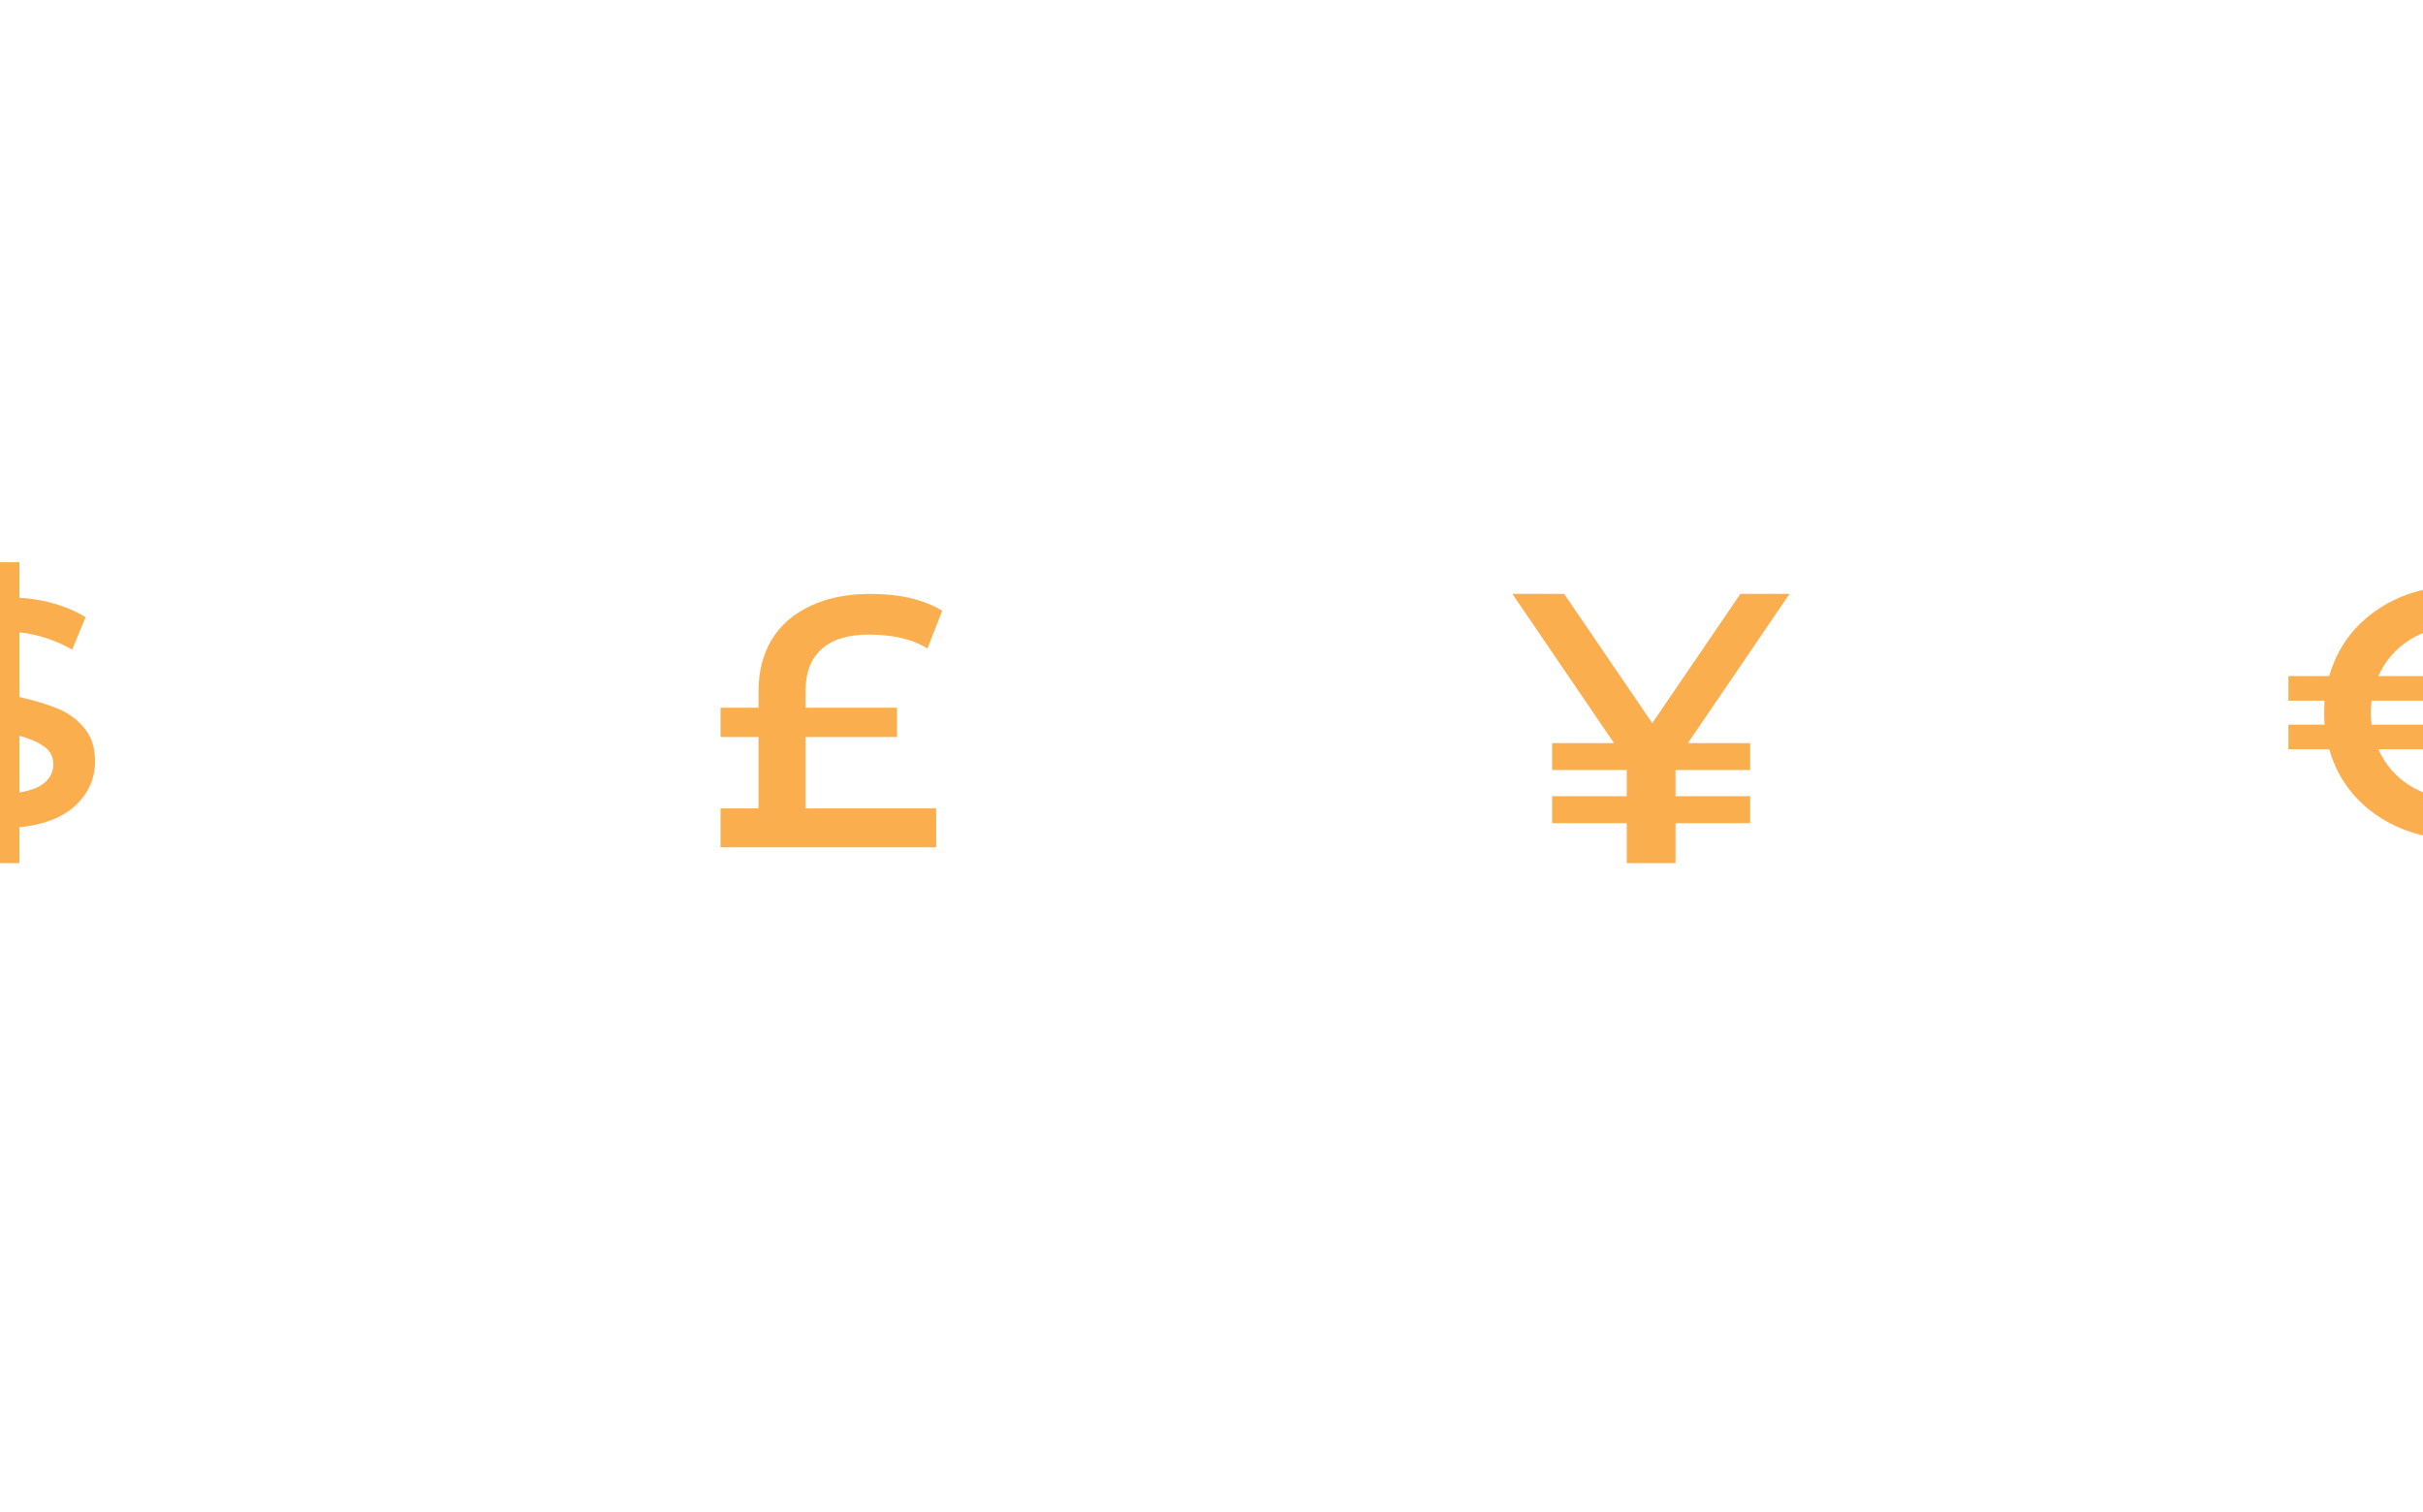 <svg width="306" height="191" viewBox="0 0 306 191" fill="none" xmlns="http://www.w3.org/2000/svg">
<g filter="url(#filter0_d_13744_10661)">
<circle cx="0.5" cy="91.5" r="45.5" fill="white"/>
</g>
<path d="M12 96.145C12 98.328 11.177 100.187 9.531 101.723C7.913 103.233 5.554 104.149 2.454 104.472V109H-0.919V104.513C-2.949 104.378 -4.869 104.014 -6.68 103.421C-8.49 102.828 -9.93 102.074 -11 101.157L-9.148 97.075C-8.134 97.883 -6.899 98.57 -5.445 99.136C-3.992 99.675 -2.483 100.012 -0.919 100.147V92.062C-2.867 91.603 -4.499 91.105 -5.816 90.566C-7.105 90 -8.188 89.192 -9.066 88.14C-9.944 87.062 -10.383 85.647 -10.383 83.896C-10.383 81.713 -9.574 79.853 -7.955 78.317C-6.337 76.781 -3.992 75.865 -0.919 75.568V71H2.454V75.487C3.99 75.568 5.485 75.824 6.939 76.255C8.42 76.686 9.71 77.252 10.807 77.953L9.12 82.036C7.035 80.85 4.813 80.123 2.454 79.853V88.019C4.429 88.477 6.061 88.976 7.351 89.515C8.667 90.054 9.764 90.862 10.642 91.94C11.547 92.992 12 94.393 12 96.145ZM-5.075 83.653C-5.075 84.543 -4.719 85.257 -4.005 85.796C-3.292 86.335 -2.264 86.793 -0.919 87.17V79.975C-2.318 80.19 -3.361 80.621 -4.047 81.268C-4.732 81.915 -5.075 82.71 -5.075 83.653ZM2.454 100.066C3.908 99.85 4.978 99.433 5.664 98.813C6.377 98.193 6.733 97.425 6.733 96.508C6.733 95.592 6.363 94.865 5.623 94.326C4.882 93.76 3.826 93.288 2.454 92.911V100.066Z" fill="#FAAE4E"/>
<g filter="url(#filter1_d_13744_10661)">
<circle cx="104.5" cy="91.5" r="45.5" fill="white"/>
</g>
<path d="M101.734 102.087H118.223V107H91V102.087H95.796V93.073H91V89.377H95.796V87.304C95.796 84.81 96.344 82.647 97.441 80.814C98.567 78.951 100.196 77.524 102.328 76.532C104.459 75.511 107.017 75 110.002 75C113.625 75 116.625 75.706 119 77.118L117.127 81.896C115.27 80.724 112.788 80.138 109.682 80.138C107.094 80.138 105.114 80.754 103.744 81.986C102.404 83.188 101.734 84.945 101.734 87.259V89.377H113.29V93.073H101.734V102.087Z" fill="#FAAE4E"/>
<g filter="url(#filter2_d_13744_10661)">
<circle cx="208.5" cy="91.5" r="45.5" fill="white"/>
</g>
<path d="M213.165 93.846H221.027V97.246H211.602V100.549H221.027V103.949H211.602V109H205.445V103.949H196.02V100.549H205.445V97.246H196.02V93.846H203.835L191 75H197.536L208.666 91.32L219.796 75H226L213.165 93.846Z" fill="#FAAE4E"/>
<g filter="url(#filter3_d_13744_10661)">
<circle cx="312.5" cy="91.5" r="45.5" fill="white"/>
</g>
<path d="M310.776 100.933C314.126 100.933 316.949 99.704 319.242 97.244L323 100.8C321.551 102.489 319.74 103.778 317.567 104.667C315.424 105.556 313.055 106 310.459 106C307.834 106 305.389 105.526 303.125 104.578C300.892 103.63 298.99 102.296 297.421 100.578C295.881 98.859 294.795 96.874 294.161 94.622H289V91.511H293.573C293.542 91.185 293.527 90.681 293.527 90C293.527 89.319 293.542 88.815 293.573 88.489H289V85.378H294.161C294.795 83.126 295.881 81.141 297.421 79.422C298.99 77.704 300.892 76.37 303.125 75.422C305.389 74.474 307.834 74 310.459 74C313.055 74 315.424 74.444 317.567 75.333C319.74 76.222 321.551 77.511 323 79.2L319.242 82.711C316.949 80.281 314.126 79.067 310.776 79.067C308.362 79.067 306.234 79.63 304.393 80.756C302.582 81.882 301.239 83.422 300.364 85.378H313.357V88.489H299.503C299.443 89.141 299.413 89.644 299.413 90C299.413 90.356 299.443 90.859 299.503 91.511H313.357V94.622H300.364C301.239 96.578 302.582 98.118 304.393 99.244C306.234 100.37 308.362 100.933 310.776 100.933Z" fill="#FAAE4E"/>
<defs>
<filter id="filter0_d_13744_10661" x="-95" y="0" width="191" height="191" filterUnits="userSpaceOnUse" color-interpolation-filters="sRGB">
<feFlood flood-opacity="0" result="BackgroundImageFix"/>
<feColorMatrix in="SourceAlpha" type="matrix" values="0 0 0 0 0 0 0 0 0 0 0 0 0 0 0 0 0 0 127 0" result="hardAlpha"/>
<feOffset dy="4"/>
<feGaussianBlur stdDeviation="25"/>
<feComposite in2="hardAlpha" operator="out"/>
<feColorMatrix type="matrix" values="0 0 0 0 0.225 0 0 0 0 0.225 0 0 0 0 0.225 0 0 0 0.16 0"/>
<feBlend mode="normal" in2="BackgroundImageFix" result="effect1_dropShadow_13744_10661"/>
<feBlend mode="normal" in="SourceGraphic" in2="effect1_dropShadow_13744_10661" result="shape"/>
</filter>
<filter id="filter1_d_13744_10661" x="9" y="0" width="191" height="191" filterUnits="userSpaceOnUse" color-interpolation-filters="sRGB">
<feFlood flood-opacity="0" result="BackgroundImageFix"/>
<feColorMatrix in="SourceAlpha" type="matrix" values="0 0 0 0 0 0 0 0 0 0 0 0 0 0 0 0 0 0 127 0" result="hardAlpha"/>
<feOffset dy="4"/>
<feGaussianBlur stdDeviation="25"/>
<feComposite in2="hardAlpha" operator="out"/>
<feColorMatrix type="matrix" values="0 0 0 0 0.225 0 0 0 0 0.225 0 0 0 0 0.225 0 0 0 0.16 0"/>
<feBlend mode="normal" in2="BackgroundImageFix" result="effect1_dropShadow_13744_10661"/>
<feBlend mode="normal" in="SourceGraphic" in2="effect1_dropShadow_13744_10661" result="shape"/>
</filter>
<filter id="filter2_d_13744_10661" x="113" y="0" width="191" height="191" filterUnits="userSpaceOnUse" color-interpolation-filters="sRGB">
<feFlood flood-opacity="0" result="BackgroundImageFix"/>
<feColorMatrix in="SourceAlpha" type="matrix" values="0 0 0 0 0 0 0 0 0 0 0 0 0 0 0 0 0 0 127 0" result="hardAlpha"/>
<feOffset dy="4"/>
<feGaussianBlur stdDeviation="25"/>
<feComposite in2="hardAlpha" operator="out"/>
<feColorMatrix type="matrix" values="0 0 0 0 0.225 0 0 0 0 0.225 0 0 0 0 0.225 0 0 0 0.16 0"/>
<feBlend mode="normal" in2="BackgroundImageFix" result="effect1_dropShadow_13744_10661"/>
<feBlend mode="normal" in="SourceGraphic" in2="effect1_dropShadow_13744_10661" result="shape"/>
</filter>
<filter id="filter3_d_13744_10661" x="217" y="0" width="191" height="191" filterUnits="userSpaceOnUse" color-interpolation-filters="sRGB">
<feFlood flood-opacity="0" result="BackgroundImageFix"/>
<feColorMatrix in="SourceAlpha" type="matrix" values="0 0 0 0 0 0 0 0 0 0 0 0 0 0 0 0 0 0 127 0" result="hardAlpha"/>
<feOffset dy="4"/>
<feGaussianBlur stdDeviation="25"/>
<feComposite in2="hardAlpha" operator="out"/>
<feColorMatrix type="matrix" values="0 0 0 0 0.225 0 0 0 0 0.225 0 0 0 0 0.225 0 0 0 0.16 0"/>
<feBlend mode="normal" in2="BackgroundImageFix" result="effect1_dropShadow_13744_10661"/>
<feBlend mode="normal" in="SourceGraphic" in2="effect1_dropShadow_13744_10661" result="shape"/>
</filter>
</defs>
</svg>
